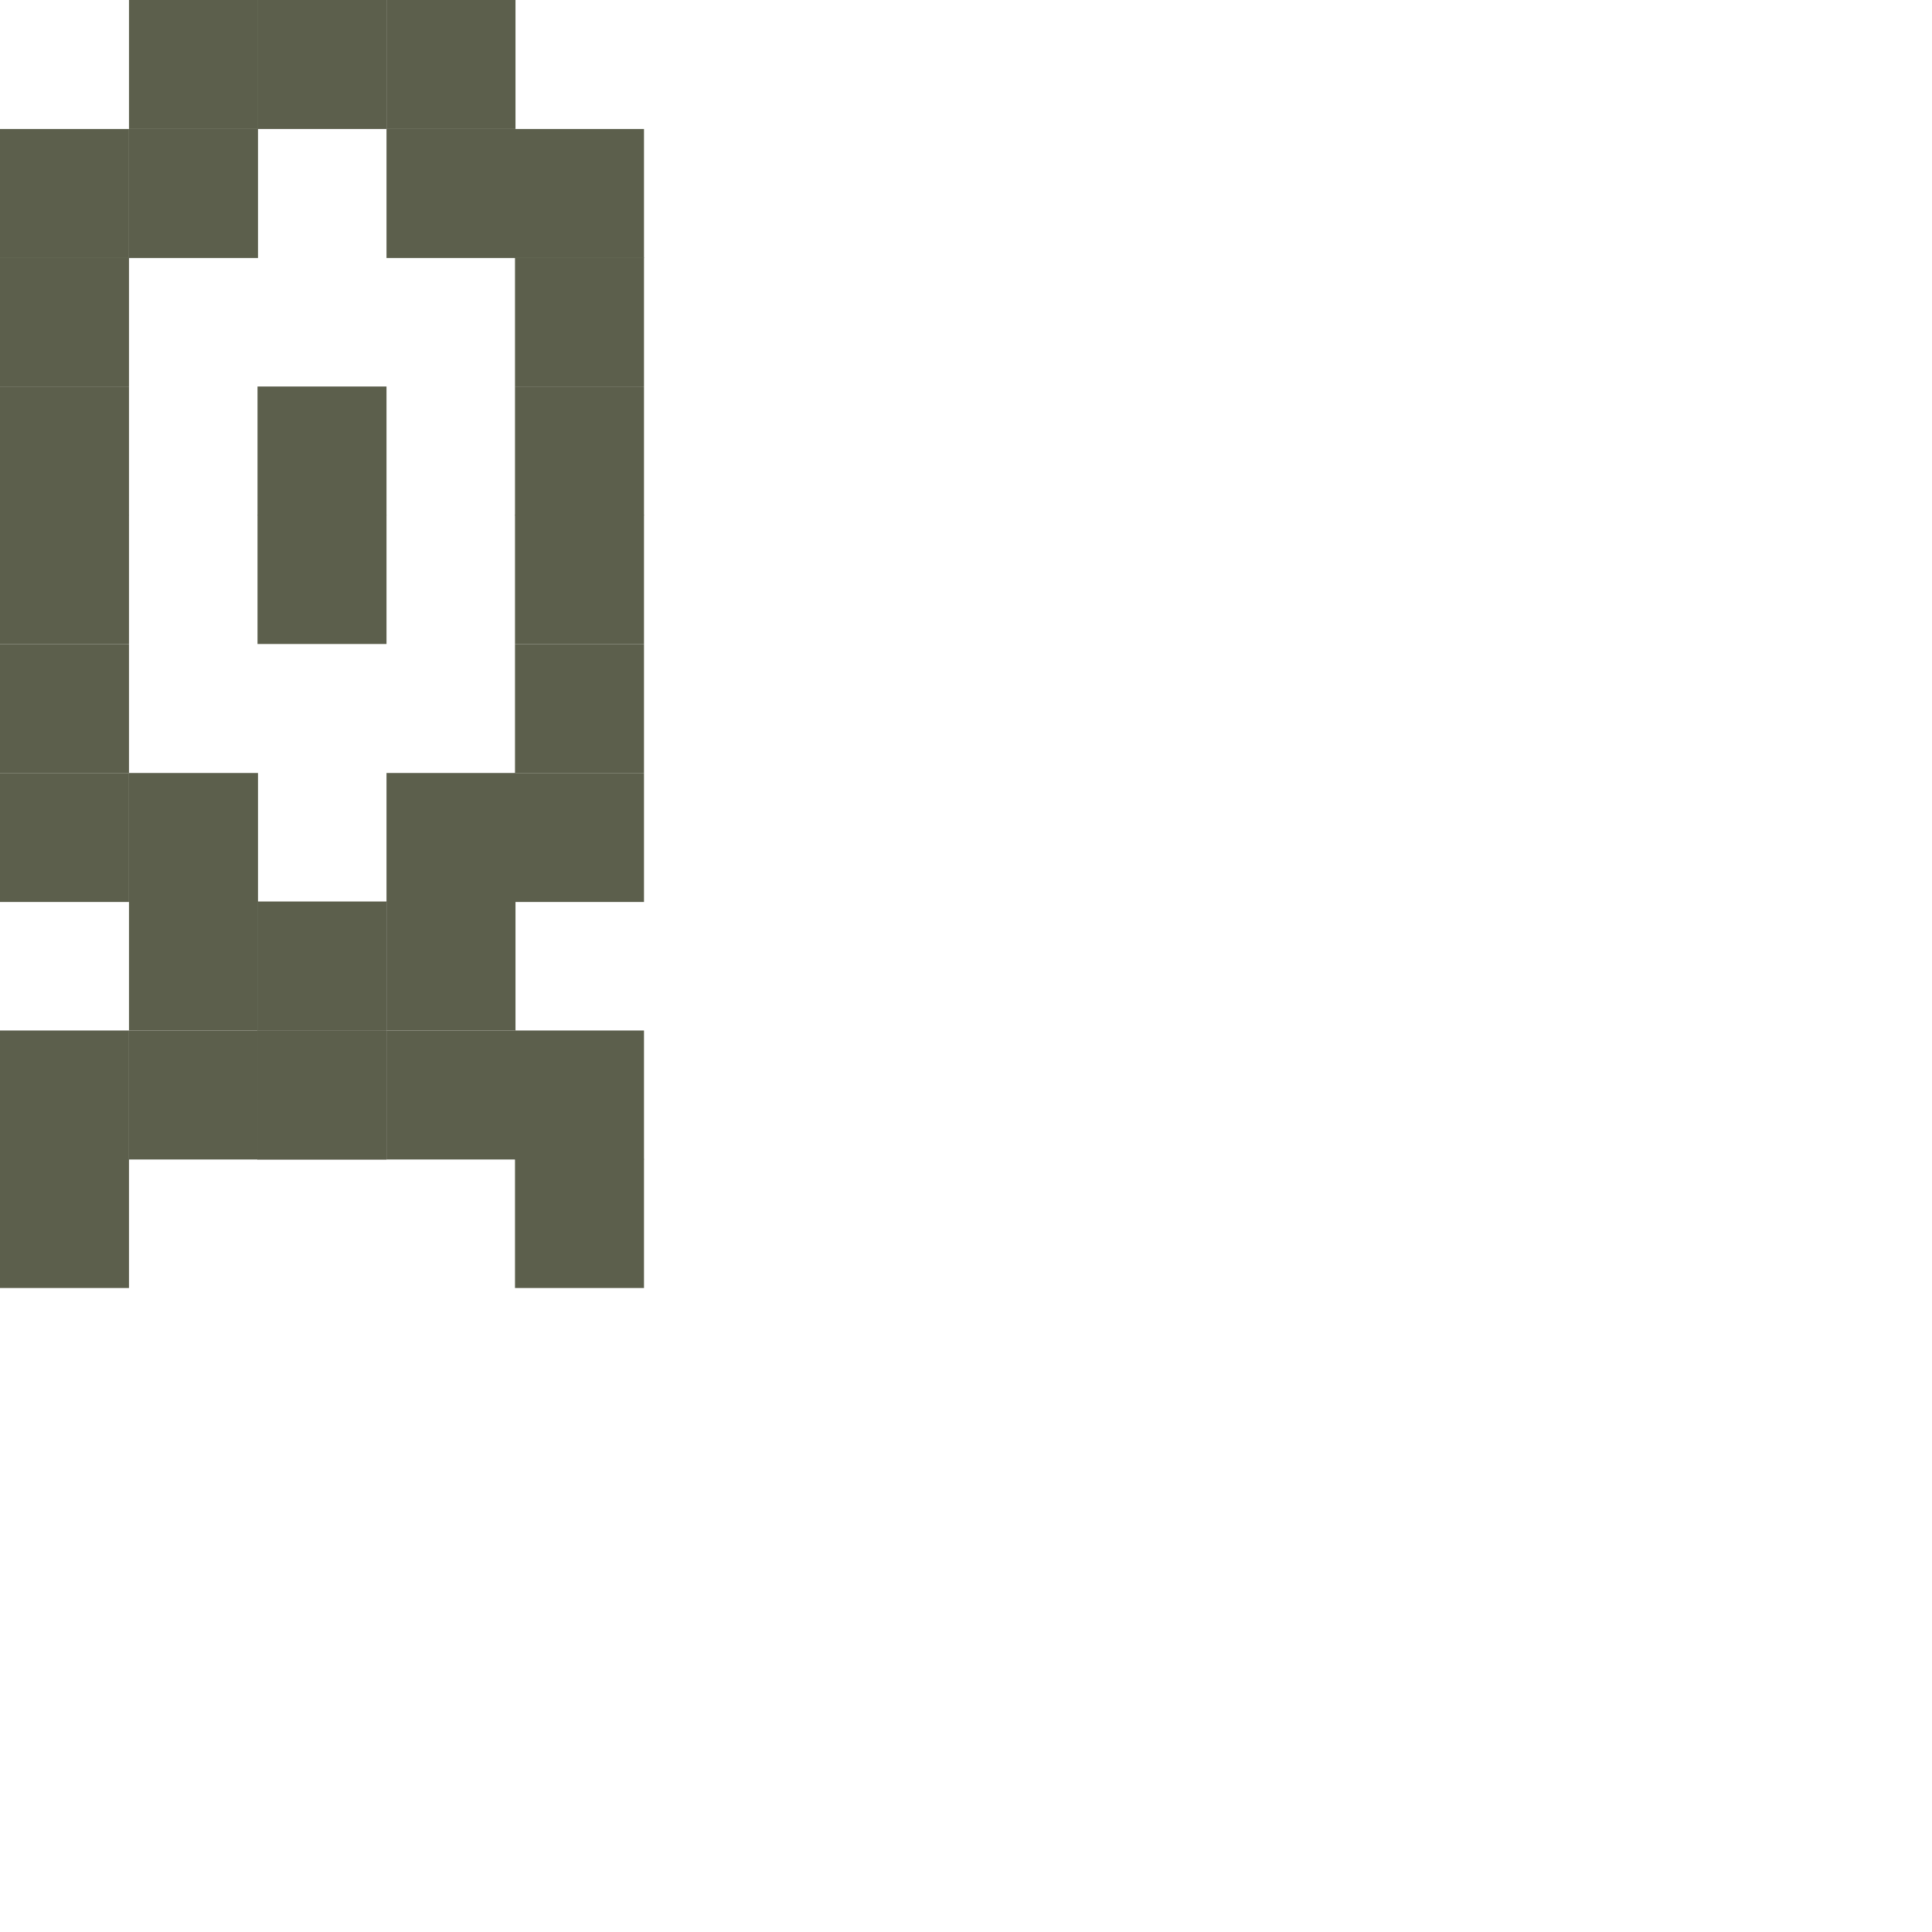 <?xml version="1.0" encoding="UTF-8" standalone="no"?>
<svg
   xmlns:dc="http://purl.org/dc/elements/1.1/"
   xmlns:cc="http://creativecommons.org/ns#"
   xmlns:rdf="http://www.w3.org/1999/02/22-rdf-syntax-ns#"
   xmlns:svg="http://www.w3.org/2000/svg"
   xmlns="http://www.w3.org/2000/svg"
   xmlns:sodipodi="http://sodipodi.sourceforge.net/DTD/sodipodi-0.dtd"
   xmlns:inkscape="http://www.inkscape.org/namespaces/inkscape"
   width="15"
   height="15"
   viewBox="0 0 3.969 3.969"
   version="1.1"
   id="svg4772"
   inkscape:version="1.0.1 (3bc2e813f5, 2020-09-07)"
   sodipodi:docname="Sous-marin-2.svg"
   inkscape:export-filename="C:\Users\Lucien\Documents\Project Underwater\Project-Underwater\scratch\sprites\Sous-marin.png"
   inkscape:export-xdpi="96"
   inkscape:export-ydpi="96">
  <defs
     id="defs4766" />
  <sodipodi:namedview
     id="base"
     pagecolor="#ffffff"
     bordercolor="#666666"
     borderopacity="1.0"
     inkscape:pageopacity="0.0"
     inkscape:pageshadow="2"
     inkscape:zoom="30.14"
     inkscape:cx="10.627127"
     inkscape:cy="11.423229"
     inkscape:document-units="mm"
     inkscape:current-layer="layer1"
     showgrid="true"
     inkscape:window-width="1368"
     inkscape:window-height="850"
     inkscape:window-x="-6"
     inkscape:window-y="-6"
     inkscape:window-maximized="1"
     inkscape:document-rotation="0"
     units="px">
    <inkscape:grid
       type="xygrid"
       id="grid52"
       spacingx="0.265"
       spacingy="0.265" />
  </sodipodi:namedview>
  <g
     inkscape:label="Calque 1"
     inkscape:groupmode="layer"
     id="layer1">
    <rect
       style="fill:#5c5f4c;fill-opacity:1;stroke-width:0.132"
       id="rect56"
       height="0.265"
       x="0.265"
       y="-1.9227905e-08"
       inkscape:export-xdpi="96"
       inkscape:export-ydpi="96"
       width="0.265" />
    <rect
       style="fill:#5c5f4c;fill-opacity:1;stroke-width:0.132"
       id="rect56-2"
       height="0.265"
       x="0.529"
       y="-1.9227905e-08"
       inkscape:export-xdpi="96"
       inkscape:export-ydpi="96"
       width="0.265" />
    <rect
       style="fill:#5c5f4c;fill-opacity:1;stroke-width:0.132"
       id="rect56-4"
       height="0.265"
       x="0.794"
       y="-1.9227905e-08"
       inkscape:export-xdpi="96"
       inkscape:export-ydpi="96"
       width="0.265" />
    <rect
       style="fill:#5c5f4c;fill-opacity:1;stroke-width:0.132"
       id="rect56-44"
       height="0.265"
       x="0.265"
       y="0.265"
       inkscape:export-xdpi="96"
       inkscape:export-ydpi="96"
       width="0.265" />
    <rect
       style="fill:#5c5f4c;fill-opacity:1;stroke-width:0.132"
       id="rect56-6"
       height="0.265"
       x="-1.9612091e-07"
       y="0.265"
       inkscape:export-xdpi="96"
       inkscape:export-ydpi="96"
       width="0.265" />
    <rect
       style="fill:#5c5f4c;fill-opacity:1;stroke-width:0.132"
       id="rect56-3"
       height="0.265"
       x="0.794"
       y="0.265"
       inkscape:export-xdpi="96"
       inkscape:export-ydpi="96"
       width="0.265" />
    <rect
       style="fill:#5c5f4c;fill-opacity:1;stroke-width:0.132"
       id="rect56-5"
       height="0.265"
       x="1.058"
       y="0.265"
       inkscape:export-xdpi="96"
       inkscape:export-ydpi="96"
       width="0.265" />
    <rect
       style="fill:#5c5f4c;fill-opacity:1;stroke-width:0.132"
       id="rect56-1"
       height="0.265"
       x="1.058"
       y="0.529"
       inkscape:export-xdpi="96"
       inkscape:export-ydpi="96"
       width="0.265" />
    <rect
       style="fill:#5c5f4c;fill-opacity:1;stroke-width:0.132"
       id="rect56-52"
       height="0.265"
       x="1.058"
       y="0.794"
       inkscape:export-xdpi="96"
       inkscape:export-ydpi="96"
       width="0.265" />
    <rect
       style="fill:#5c5f4c;fill-opacity:1;stroke-width:0.132"
       id="rect56-43"
       height="0.265"
       x="1.058"
       y="1.058"
       inkscape:export-xdpi="96"
       inkscape:export-ydpi="96"
       width="0.265" />
    <rect
       style="fill:#5c5f4c;fill-opacity:1;stroke-width:0.132"
       id="rect56-442"
       height="0.265"
       x="1.058"
       y="1.323"
       inkscape:export-xdpi="96"
       inkscape:export-ydpi="96"
       width="0.265" />
    <rect
       style="fill:#5c5f4c;fill-opacity:1;stroke-width:0.132"
       id="rect56-48"
       height="0.265"
       x="-1.9612091e-07"
       y="0.529"
       inkscape:export-xdpi="96"
       inkscape:export-ydpi="96"
       width="0.265" />
    <rect
       style="fill:#5c5f4c;fill-opacity:1;stroke-width:0.132"
       id="rect56-9"
       height="0.265"
       x="-1.9612091e-07"
       y="0.794"
       inkscape:export-xdpi="96"
       inkscape:export-ydpi="96"
       width="0.265" />
    <rect
       style="fill:#5c5f4c;fill-opacity:1;stroke-width:0.132"
       id="rect56-59"
       height="0.265"
       x="-1.9612091e-07"
       y="1.058"
       inkscape:export-xdpi="96"
       inkscape:export-ydpi="96"
       width="0.265" />
    <rect
       style="fill:#5c5f4c;fill-opacity:1;stroke-width:0.132"
       id="rect56-51"
       height="0.265"
       x="-1.9612091e-07"
       y="1.323"
       inkscape:export-xdpi="96"
       inkscape:export-ydpi="96"
       width="0.265" />
    <rect
       style="fill:#5c5f4c;fill-opacity:1;stroke-width:0.132"
       id="rect56-35"
       height="0.265"
       x="0.529"
       y="0.794"
       inkscape:export-xdpi="96"
       inkscape:export-ydpi="96"
       width="0.265" />
    <rect
       style="fill:#5c5f4c;fill-opacity:1;stroke-width:0.132"
       id="rect56-45"
       height="0.265"
       x="0.529"
       y="1.058"
       inkscape:export-xdpi="96"
       inkscape:export-ydpi="96"
       width="0.265" />
    <rect
       style="fill:#5c5f4c;fill-opacity:1;stroke-width:0.132"
       id="rect56-27"
       height="0.265"
       x="4.6139526e-08"
       y="1.588"
       inkscape:export-xdpi="96"
       inkscape:export-ydpi="96"
       width="0.265" />
    <rect
       style="fill:#5c5f4c;fill-opacity:1;stroke-width:0.132"
       id="rect56-443"
       height="0.265"
       x="0.265"
       y="1.588"
       inkscape:export-xdpi="96"
       inkscape:export-ydpi="96"
       width="0.265" />
    <rect
       style="fill:#5c5f4c;fill-opacity:1;stroke-width:0.132"
       id="rect56-85"
       height="0.265"
       x="1.058"
       y="1.588"
       inkscape:export-xdpi="96"
       inkscape:export-ydpi="96"
       width="0.265" />
    <rect
       style="fill:#5c5f4c;fill-opacity:1;stroke-width:0.132"
       id="rect56-7"
       height="0.265"
       x="0.794"
       y="1.588"
       inkscape:export-xdpi="96"
       inkscape:export-ydpi="96"
       width="0.265" />
    <rect
       style="fill:#5c5f4c;fill-opacity:1;stroke-width:0.132"
       id="rect56-29"
       height="0.265"
       x="0.794"
       y="1.852"
       inkscape:export-xdpi="96"
       inkscape:export-ydpi="96"
       width="0.265" />
    <rect
       style="fill:#5c5f4c;fill-opacity:1;stroke-width:0.132"
       id="rect56-95"
       height="0.265"
       x="0.529"
       y="1.852"
       inkscape:export-xdpi="96"
       inkscape:export-ydpi="96"
       width="0.265" />
    <rect
       style="fill:#5c5f4c;fill-opacity:1;stroke-width:0.132"
       id="rect56-86"
       height="0.265"
       x="0.265"
       y="1.852"
       inkscape:export-xdpi="96"
       inkscape:export-ydpi="96"
       width="0.265" />
    <rect
       style="fill:#5c5f4c;fill-opacity:1;stroke-width:0.132"
       id="rect56-0"
       height="0.265"
       x="0.265"
       y="2.117"
       inkscape:export-xdpi="96"
       inkscape:export-ydpi="96"
       width="0.265" />
    <rect
       style="fill:#5c5f4c;fill-opacity:1;stroke-width:0.132"
       id="rect56-70"
       height="0.265"
       x="0.529"
       y="2.117"
       inkscape:export-xdpi="96"
       inkscape:export-ydpi="96"
       width="0.265" />
    <rect
       style="fill:#5c5f4c;fill-opacity:1;stroke-width:0.132"
       id="rect56-38"
       height="0.265"
       x="0.529"
       y="2.117"
       inkscape:export-xdpi="96"
       inkscape:export-ydpi="96"
       width="0.265" />
    <rect
       style="fill:#5c5f4c;fill-opacity:1;stroke-width:0.132"
       id="rect56-58"
       height="0.265"
       x="0.794"
       y="2.117"
       inkscape:export-xdpi="96"
       inkscape:export-ydpi="96"
       width="0.265" />
    <rect
       style="fill:#5c5f4c;fill-opacity:1;stroke-width:0.132"
       id="rect56-580"
       height="0.265"
       x="1.058"
       y="2.117"
       inkscape:export-xdpi="96"
       inkscape:export-ydpi="96"
       width="0.265" />
    <rect
       style="fill:#5c5f4c;fill-opacity:1;stroke-width:0.132"
       id="rect56-76"
       height="0.265"
       x="1.058"
       y="2.381"
       inkscape:export-xdpi="96"
       inkscape:export-ydpi="96"
       width="0.265" />
    <rect
       style="fill:#5c5f4c;fill-opacity:1;stroke-width:0.132"
       id="rect56-90"
       height="0.265"
       x="4.6139526e-08"
       y="2.117"
       inkscape:export-xdpi="96"
       inkscape:export-ydpi="96"
       width="0.265" />
    <rect
       style="fill:#5c5f4c;fill-opacity:1;stroke-width:0.132"
       id="rect56-03"
       height="0.265"
       x="4.6139526e-08"
       y="2.381"
       inkscape:export-xdpi="96"
       inkscape:export-ydpi="96"
       width="0.265" />
  </g>
</svg>
